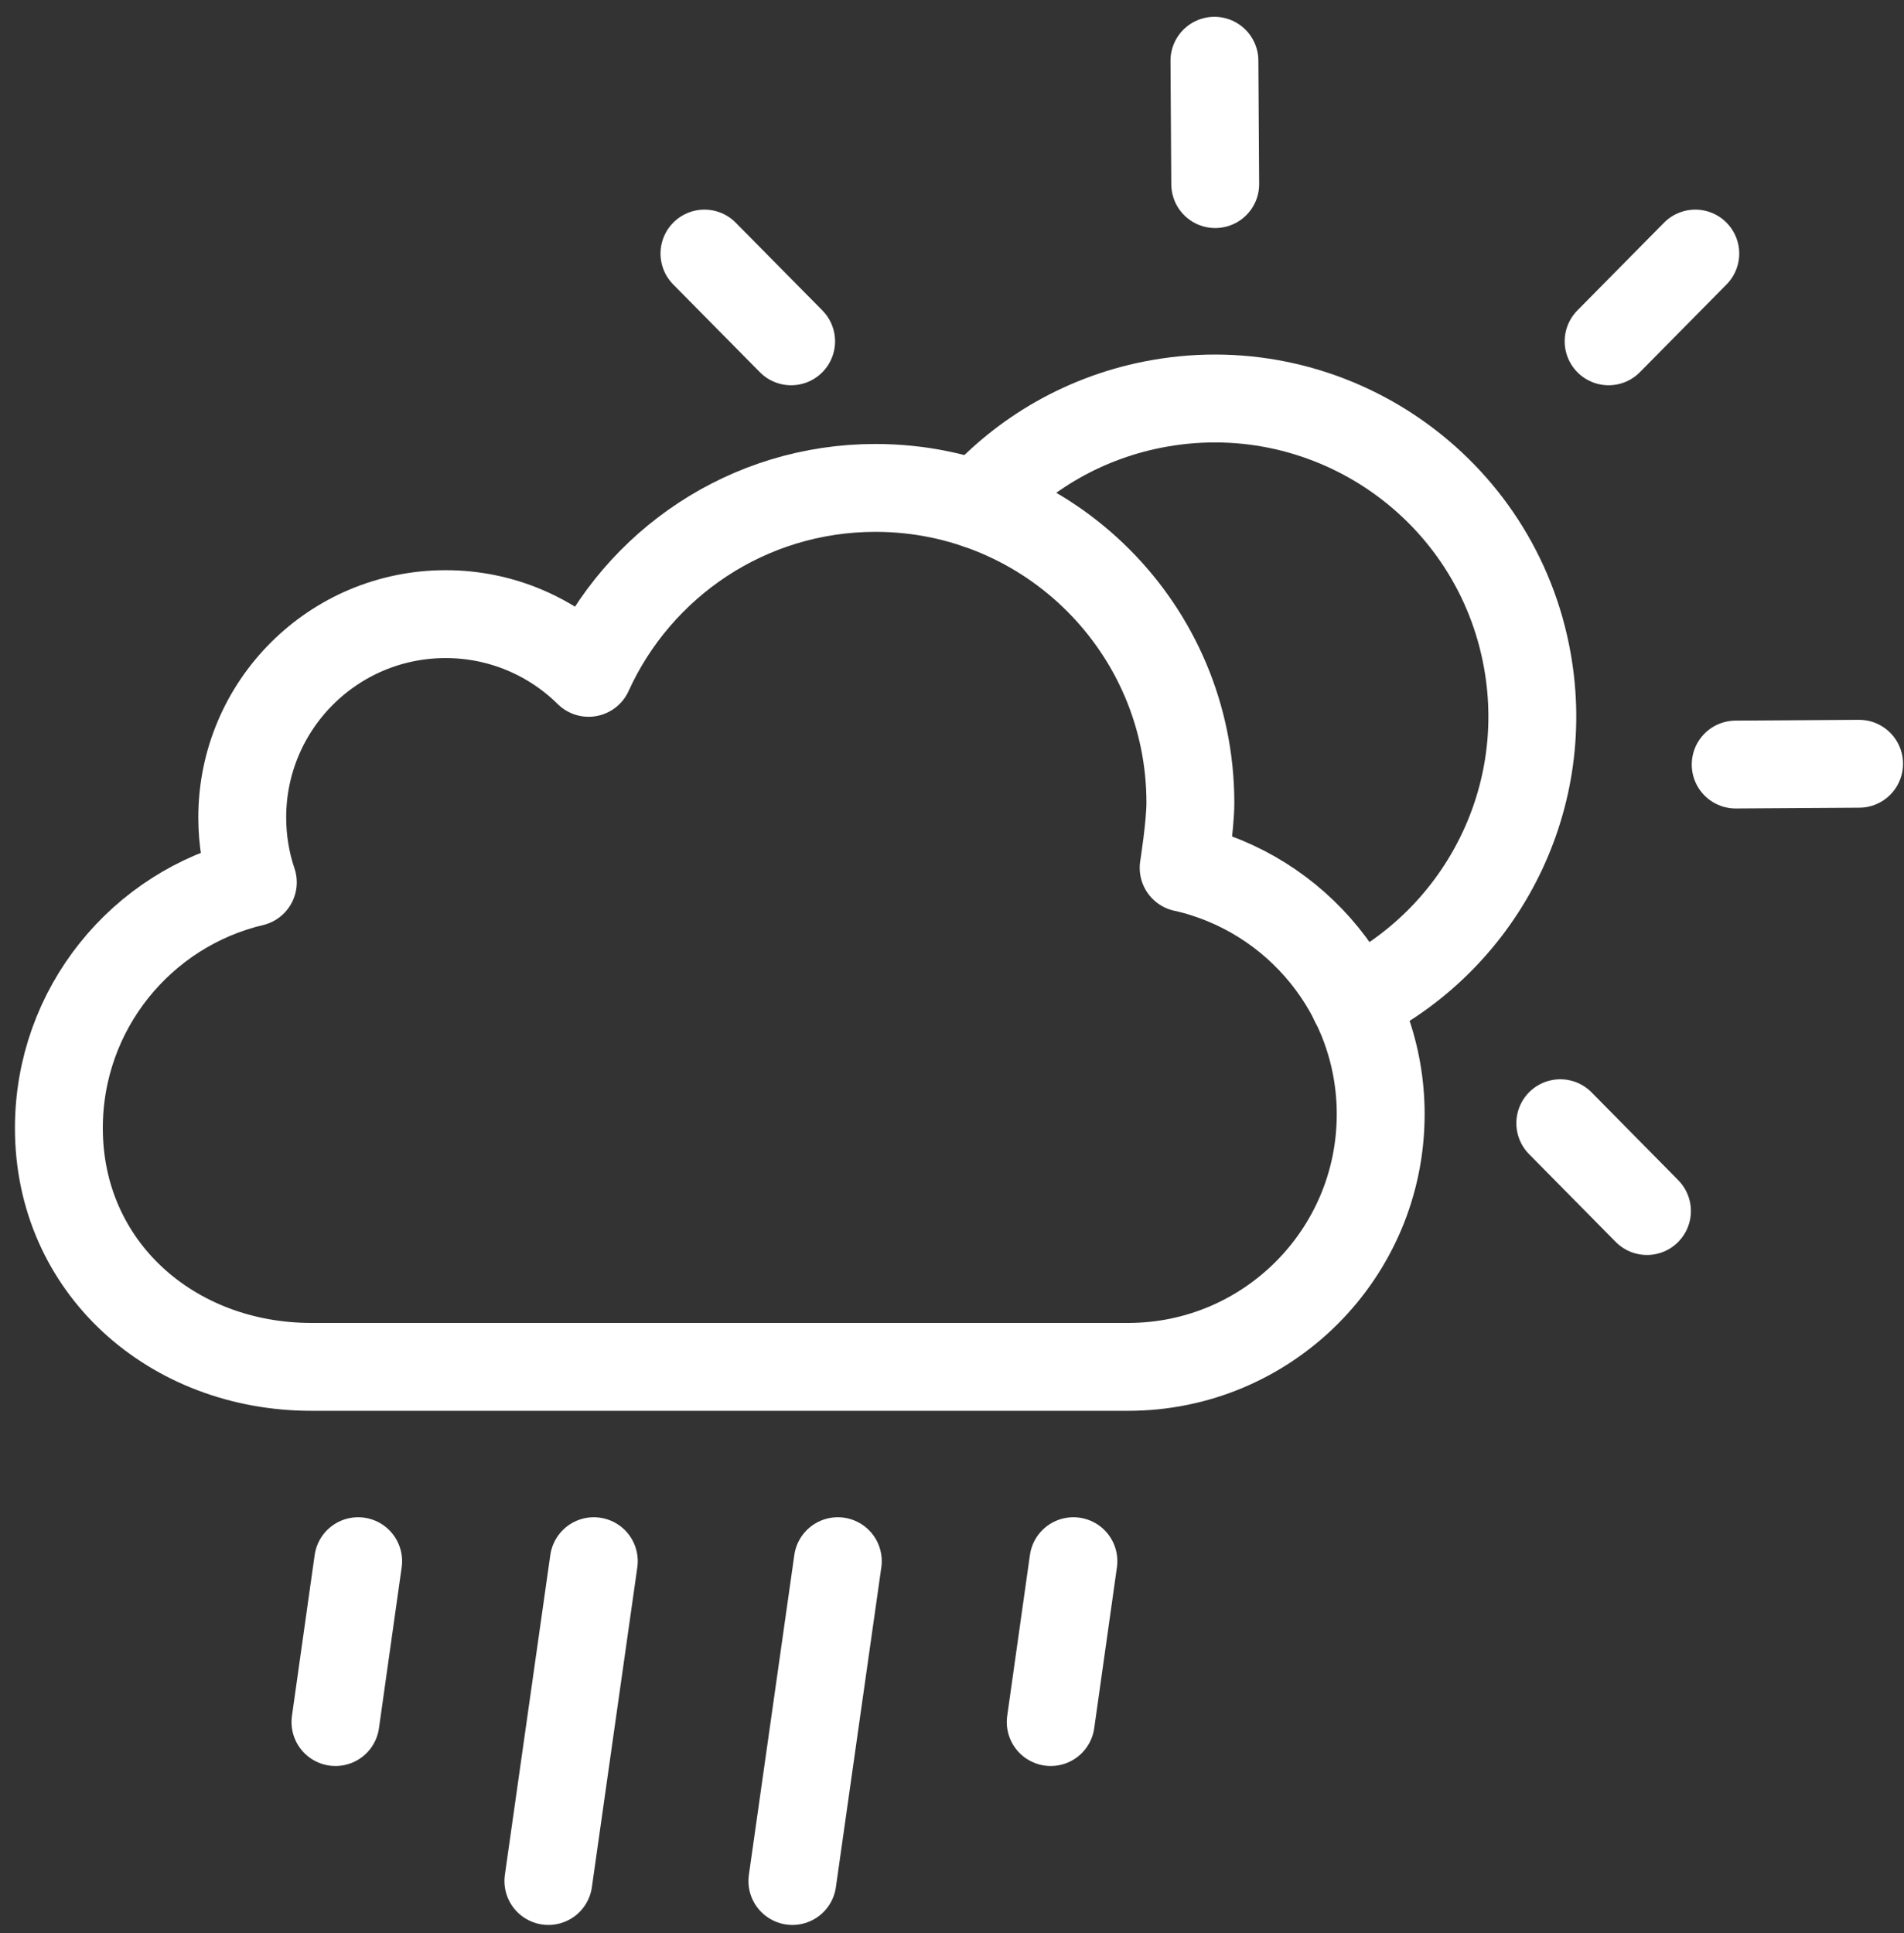 <?xml version="1.0" encoding="UTF-8" standalone="no"?><!DOCTYPE svg PUBLIC "-//W3C//DTD SVG 1.1//EN" "http://www.w3.org/Graphics/SVG/1.1/DTD/svg11.dtd"><svg width="100%" height="100%" viewBox="0 0 65 66" version="1.1" xmlns="http://www.w3.org/2000/svg" xmlns:xlink="http://www.w3.org/1999/xlink" xml:space="preserve" xmlns:serif="http://www.serif.com/" style="fill-rule:evenodd;clip-rule:evenodd;stroke-linecap:round;stroke-linejoin:round;stroke-miterlimit:10;"><rect x="0" y="0" width="65" height="66" fill="#333333" stroke="none"/><g><path d="M12.227,53.295l-0.775,5.492" style="fill:none;fill-rule:nonzero;stroke:#fff;stroke-width:3px;"/><path d="M20.272,53.295l-1.551,10.918" style="fill:none;fill-rule:nonzero;stroke:#fff;stroke-width:3px;"/><path d="M28.602,53.295l-1.551,10.918" style="fill:none;fill-rule:nonzero;stroke:#fff;stroke-width:3px;"/><path d="M36.645,53.295l-0.775,5.492" style="fill:none;fill-rule:nonzero;stroke:#fff;stroke-width:3px;"/><path d="M40.408,29.623c3.85,0.865 6.727,4.305 6.727,8.414c0,4.764 -3.862,8.625 -8.623,8.625l-27.879,-0c-4.763,-0 -8.623,-3.389 -8.623,-8.152c0,-4.073 2.824,-7.489 6.621,-8.389c-0.235,-0.695 -0.361,-1.441 -0.361,-2.215c0,-3.834 3.109,-6.941 6.943,-6.941c1.902,-0 3.627,0.765 4.881,2.004c1.689,-3.723 5.439,-6.313 9.794,-6.313c5.936,-0 10.75,4.813 10.75,10.75c0,0.762 -0.23,2.219 -0.23,2.219l0,-0.002Z" style="fill:none;fill-rule:nonzero;stroke:#fff;stroke-width:3px;"/><path d="M33.369,17.232c1.564,-1.756 3.71,-3.02 6.206,-3.461c5.898,-1.043 11.525,2.893 12.569,8.791c0.863,4.875 -1.677,9.566 -5.916,11.635" style="fill:none;fill-rule:nonzero;stroke:#fff;stroke-width:3px;"/><path d="M41.486,6.285l-0.027,-4.211" style="fill:none;fill-rule:nonzero;stroke:#fff;stroke-width:3px;"/><path d="M59.254,26.1l4.213,-0.027" style="fill:none;fill-rule:nonzero;stroke:#fff;stroke-width:3px;"/><path d="M54.916,11.652l2.959,-2.996" style="fill:none;fill-rule:nonzero;stroke:#fff;stroke-width:3px;"/><path d="M27.008,11.652l-2.959,-2.996" style="fill:none;fill-rule:nonzero;stroke:#fff;stroke-width:3px;"/><path d="M56.225,41.342l-2.959,-2.998" style="fill:none;fill-rule:nonzero;stroke:#fff;stroke-width:3px;"/></g></svg>
